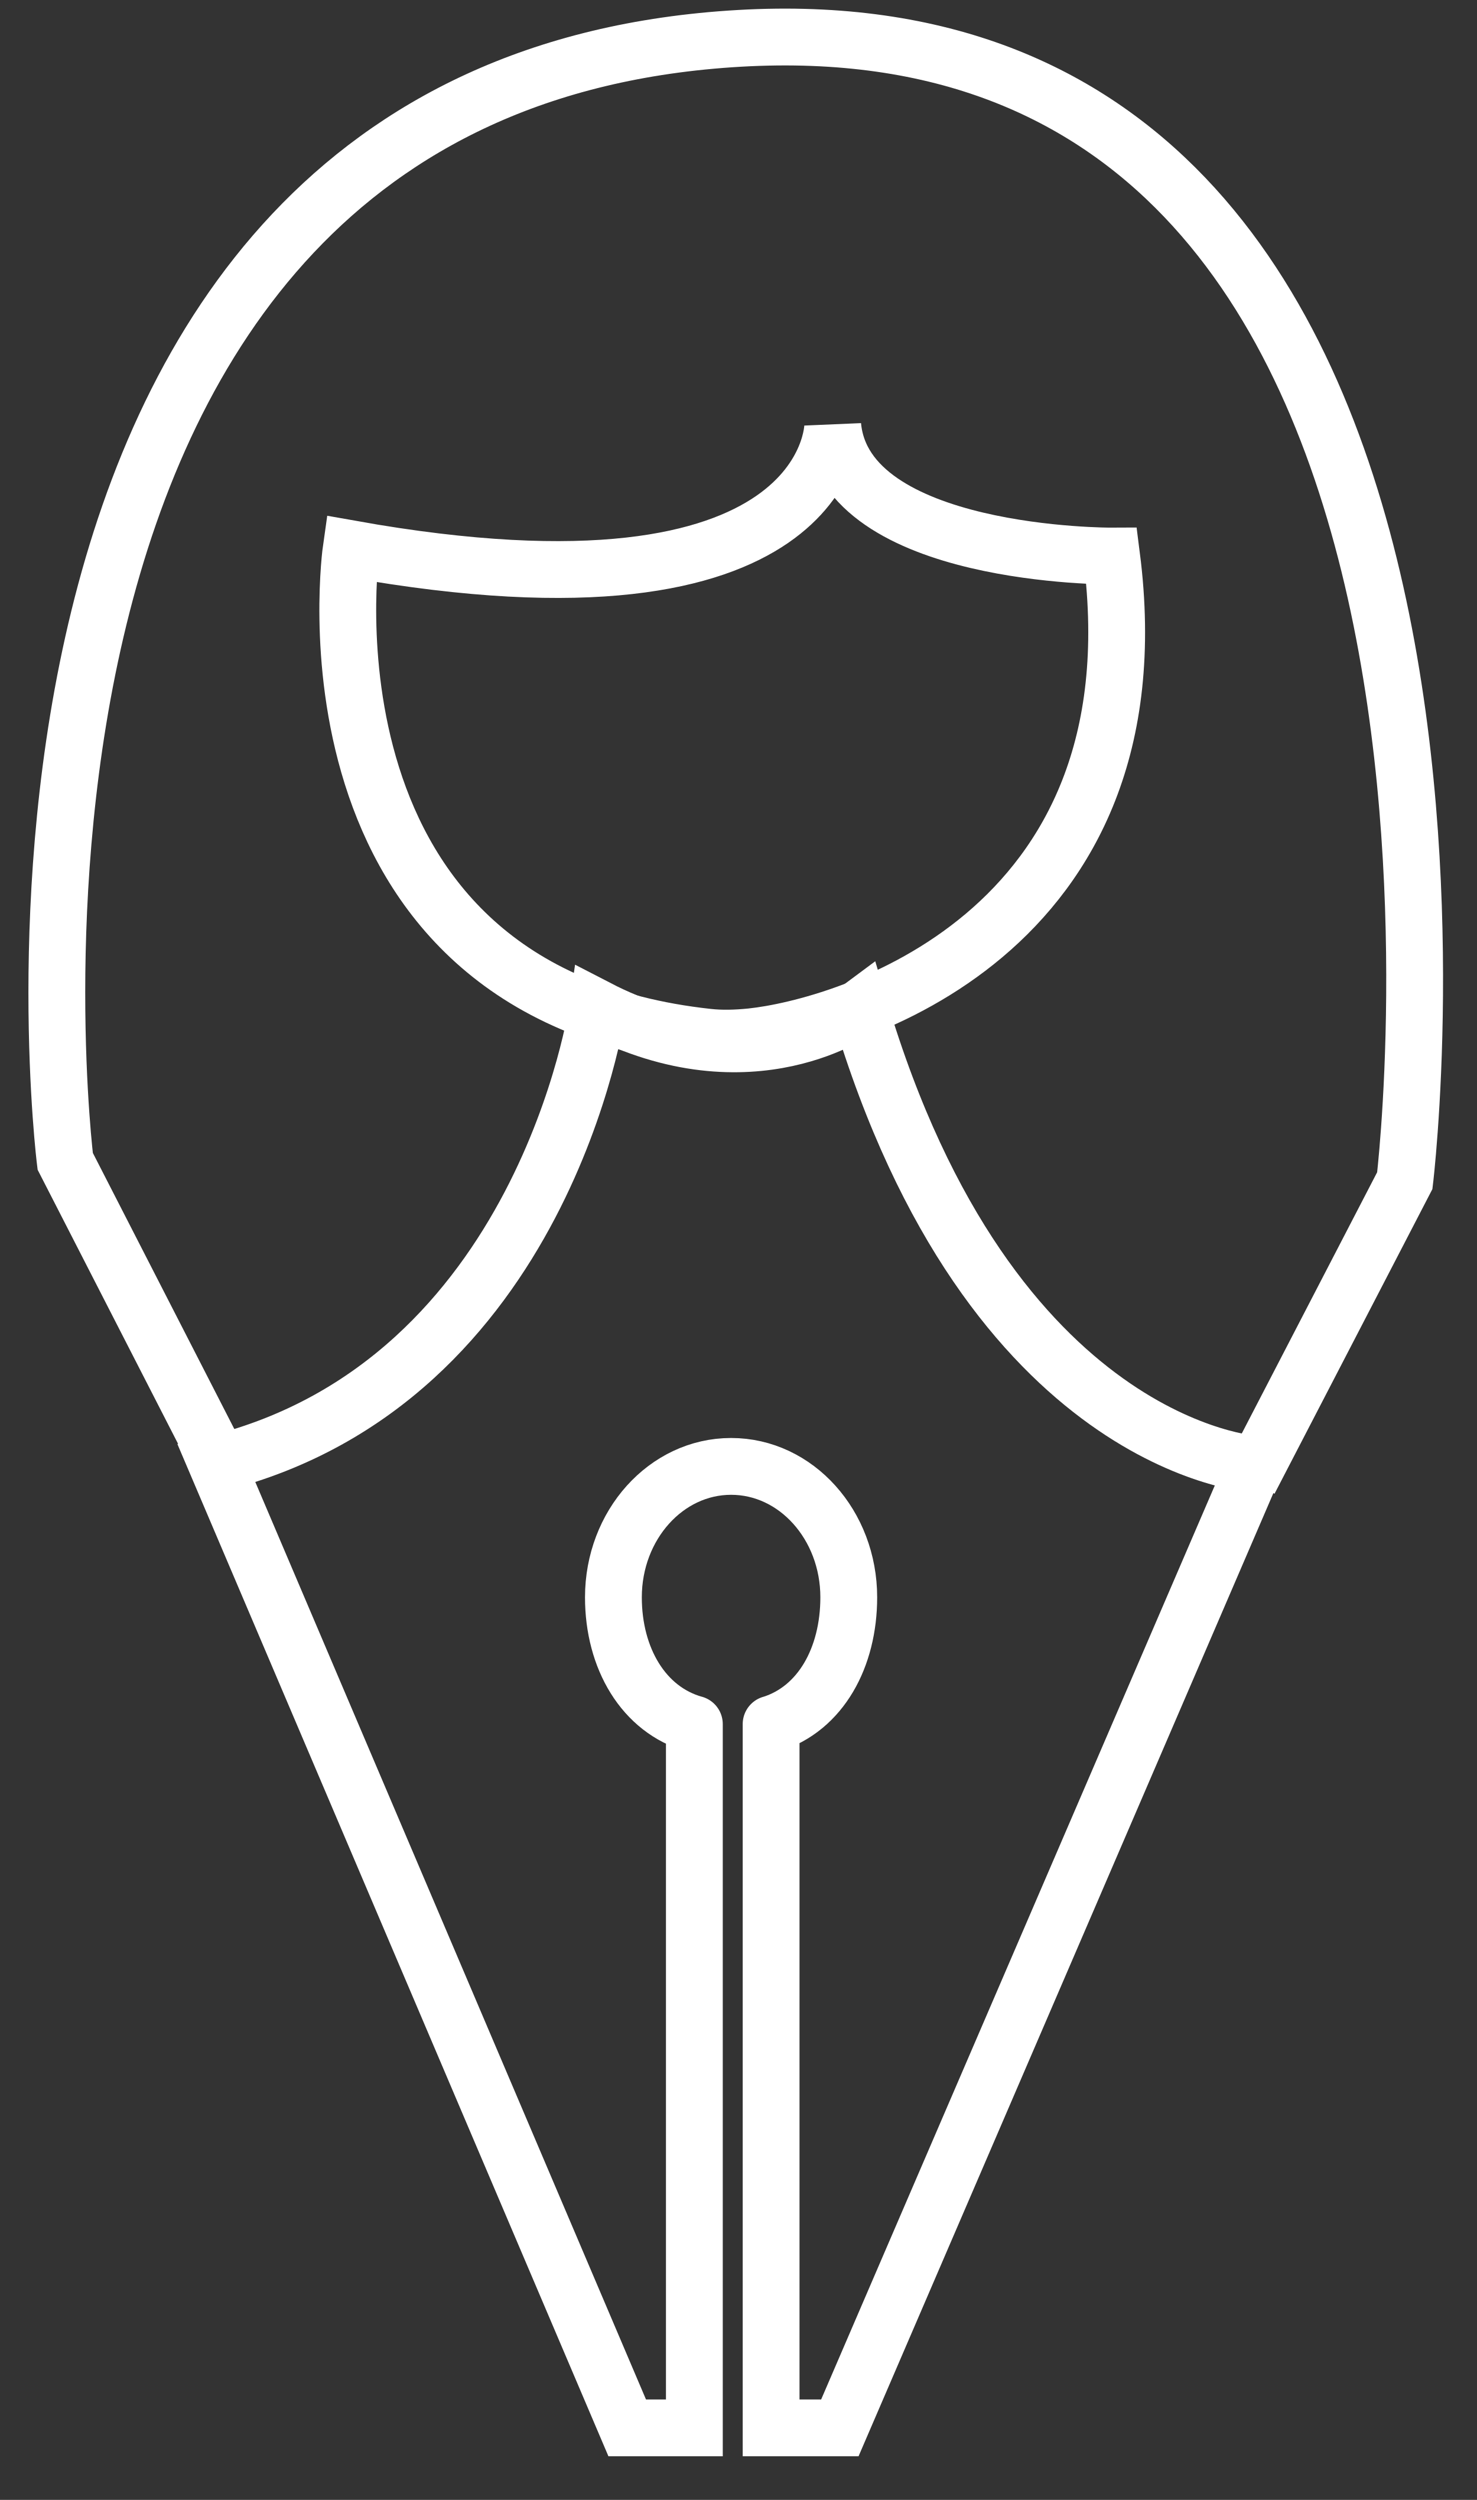 <svg width="26" height="44" viewBox="0 0 26 44" fill="none" xmlns="http://www.w3.org/2000/svg">
<rect x="0" y="0" width="26" height="44" fill="#333333" stroke="none"/>
<path d="M3.812 25.638L1.148 20.44C1.148 20.44 -1.221 1.491 13.018 0.675C27.256 -0.141 24.729 20.78 24.729 20.78L21.992 26.061" stroke="white" stroke-miterlimit="10"/>
<path d="M12.22 30.346C11.328 30.093 10.798 29.189 10.798 28.114C10.798 26.844 11.725 25.81 12.87 25.81C14.014 25.81 14.941 26.841 14.941 28.114C14.941 29.172 14.448 30.073 13.578 30.346M13.574 30.346V42.733H14.784L22.09 25.772C22.09 25.772 17.44 25.498 15.132 17.747C15.132 17.747 13.239 19.155 10.518 17.747C10.518 17.747 9.576 24.314 3.812 25.759L11.041 42.733H12.223V30.346" stroke="white" stroke-miterlimit="10" stroke-linecap="round"/>
<path d="M14.659 7.493C14.659 7.493 14.639 11.17 6.182 9.661C6.182 9.661 5.066 17.45 12.458 18.255C12.7 18.282 12.956 18.275 13.225 18.248C14.837 18.078 20.426 16.485 19.568 9.787C19.568 9.787 14.872 9.811 14.659 7.493Z" stroke="white" stroke-miterlimit="10"/>
</svg>
